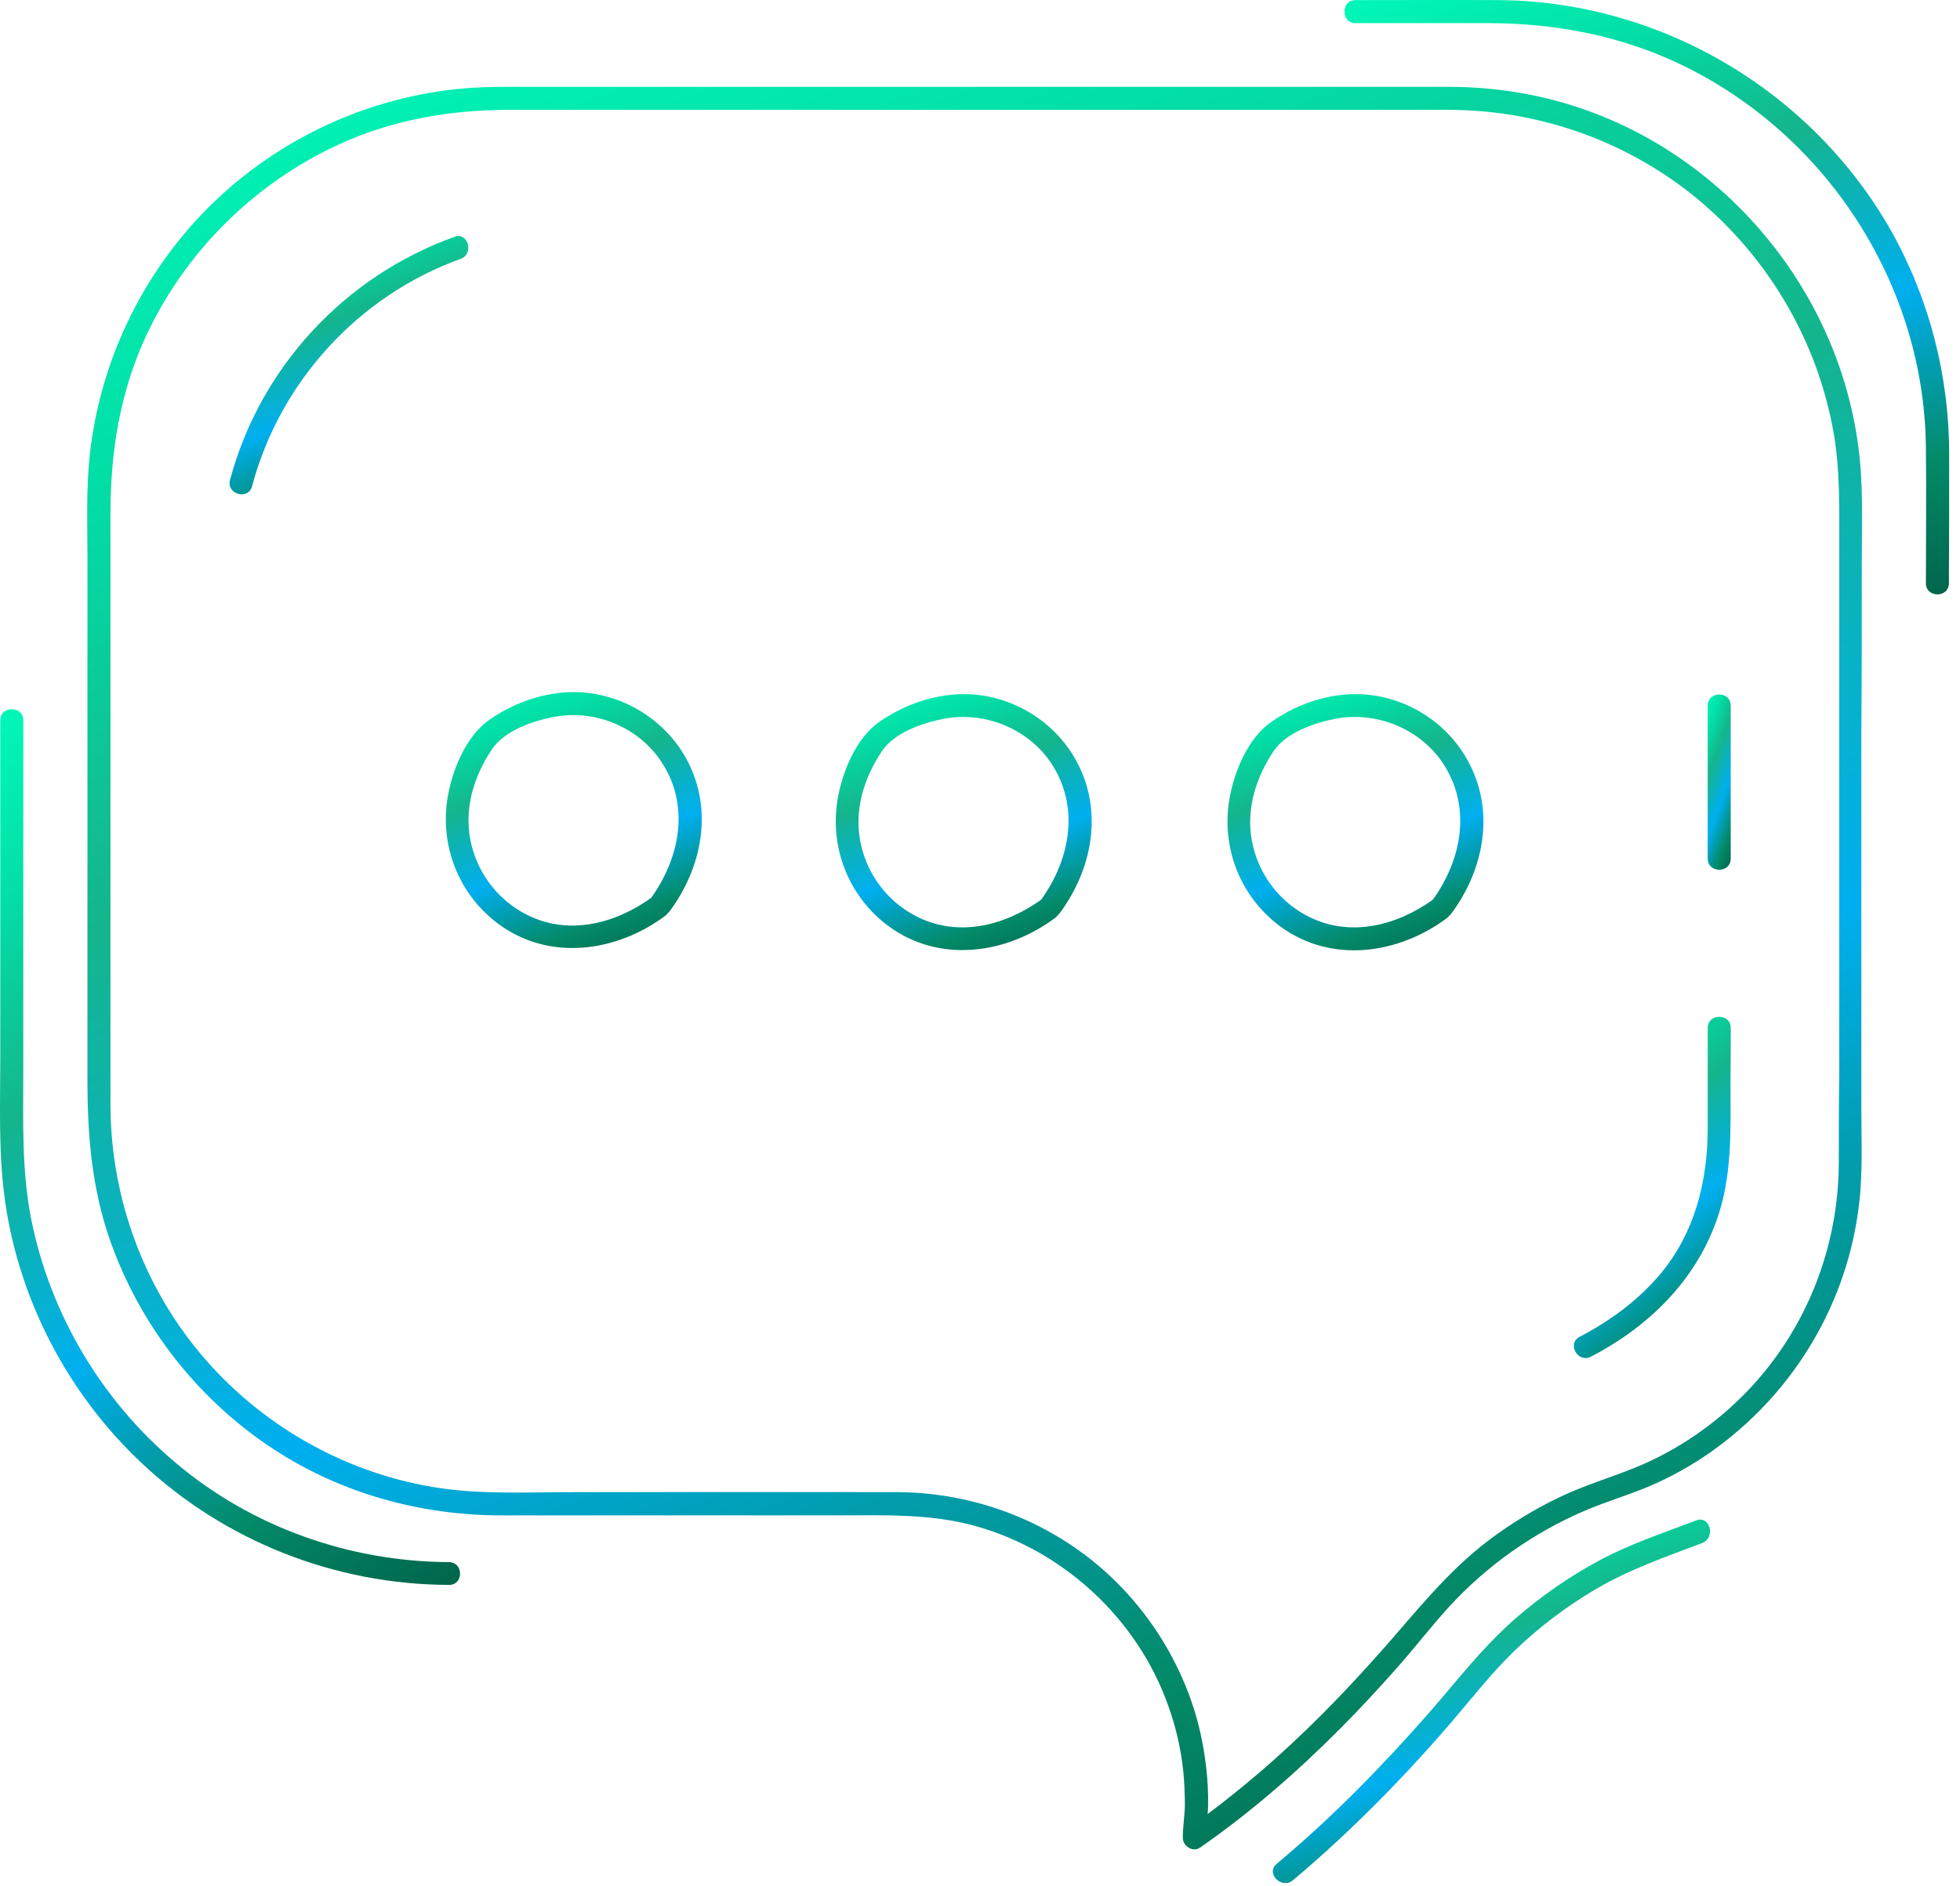 <svg width="105" height="101" viewBox="0 0 105 101" fill="none" xmlns="http://www.w3.org/2000/svg">
<path d="M99.739 30.196C99.739 28.631 99.789 27.066 99.702 25.501C99.136 15.409 91.409 6.66 81.416 4.972C80.184 4.763 78.939 4.652 77.683 4.652C74.158 4.652 70.634 4.652 67.11 4.652C60 4.652 52.902 4.652 45.792 4.652C40.137 4.652 34.493 4.652 28.837 4.652C27.321 4.652 25.806 4.615 24.302 4.787C19.312 5.354 14.63 7.621 11.093 11.183C7.581 14.731 5.351 19.401 4.809 24.367C4.612 26.191 4.685 28.052 4.685 29.888C4.685 36.653 4.685 43.405 4.685 50.17C4.685 52.758 4.685 55.333 4.685 57.921C4.685 60.792 4.92 63.614 5.868 66.349C7.483 71.007 10.662 75.049 14.802 77.71C18.388 80.015 22.565 81.148 26.804 81.161C32.805 81.161 38.806 81.161 44.794 81.161C47.321 81.161 49.834 81.05 52.286 81.74C57.018 83.071 60.949 86.73 62.588 91.364C62.994 92.497 63.266 93.668 63.389 94.863C63.45 95.479 63.475 96.095 63.475 96.711C63.463 97.278 63.364 97.857 63.364 98.424C63.364 98.868 63.894 99.225 64.288 98.954C66.987 97.081 69.476 94.912 71.793 92.583C72.84 91.536 73.838 90.452 74.824 89.343C75.773 88.271 76.647 87.137 77.609 86.077C79.617 83.884 82.082 82.134 84.805 80.951C86.099 80.384 87.479 80.015 88.76 79.423C89.918 78.893 91.028 78.24 92.05 77.476C96.228 74.371 98.988 69.676 99.591 64.501C99.801 62.764 99.715 60.977 99.715 59.239C99.715 52.598 99.715 45.956 99.715 39.314C99.739 36.271 99.739 33.227 99.739 30.196ZM98.507 62.271C98.495 66.793 96.782 71.167 93.665 74.445C91.939 76.256 89.832 77.71 87.516 78.635C86.197 79.165 84.854 79.559 83.573 80.175C82.242 80.803 80.972 81.58 79.79 82.467C77.51 84.18 75.834 86.361 73.961 88.468C71.94 90.747 69.809 92.928 67.492 94.912C66.58 95.689 65.656 96.44 64.695 97.155C64.707 97.007 64.719 96.847 64.719 96.699C64.732 96.021 64.695 95.356 64.621 94.691C64.485 93.495 64.239 92.312 63.845 91.179C63.056 88.874 61.762 86.767 60.074 85.005C56.932 81.74 52.557 79.928 48.047 79.916C42.256 79.904 36.477 79.916 30.685 79.916C28.369 79.916 25.991 80.039 23.699 79.719C18.819 79.029 14.297 76.564 11.044 72.856C7.741 69.097 5.942 64.218 5.918 59.227C5.918 57.81 5.918 56.393 5.918 54.964C5.918 48.149 5.918 41.347 5.918 34.533C5.918 32.18 5.918 29.826 5.918 27.473C5.918 24.183 6.435 20.966 7.84 17.96C9.935 13.487 13.594 9.852 18.08 7.769C20.976 6.426 24.081 5.884 27.247 5.884C31.844 5.884 36.452 5.884 41.048 5.884C48.232 5.884 55.404 5.884 62.588 5.884C67.381 5.884 72.174 5.884 76.968 5.884C77.214 5.884 77.461 5.884 77.695 5.884C82.636 5.909 87.466 7.671 91.225 10.899C94.897 14.066 97.41 18.44 98.236 23.221C98.569 25.156 98.532 27.103 98.532 29.062C98.532 31.822 98.532 34.57 98.532 37.33C98.532 44.071 98.532 50.811 98.532 57.539C98.507 59.116 98.507 60.693 98.507 62.271Z" fill="url(#paint0_linear_1772_10222)"/>
<path d="M30.436 37.072C28.92 37.146 27.466 37.688 26.234 38.539C25.002 39.389 24.275 41.126 24.004 42.568C23.511 45.217 24.546 47.904 26.727 49.505C29.462 51.502 33.036 50.984 35.636 49.05C35.685 49.013 35.722 48.976 35.747 48.939C35.784 48.902 35.821 48.865 35.858 48.828C37.608 46.486 38.224 43.394 36.819 40.732C35.599 38.416 33.061 36.961 30.436 37.072ZM34.884 48.088C32.937 49.481 30.448 50.122 28.218 48.988C26.271 48.002 25.051 45.969 25.1 43.788C25.137 42.469 25.63 41.213 26.357 40.128C27.023 39.13 28.563 38.6 29.709 38.391C31.853 37.996 34.133 38.908 35.377 40.72C36.979 43.061 36.462 45.883 34.884 48.088Z" fill="url(#paint1_linear_1772_10222)"/>
<path d="M51.327 37.183C49.811 37.257 48.357 37.799 47.125 38.649C45.892 39.5 45.165 41.237 44.894 42.679C44.401 45.328 45.437 48.014 47.618 49.616C50.353 51.612 53.927 51.095 56.526 49.16C56.576 49.123 56.613 49.086 56.638 49.049C56.674 49.012 56.711 48.975 56.748 48.938C58.498 46.597 59.114 43.504 57.709 40.843C56.49 38.514 53.951 37.06 51.327 37.183ZM55.775 48.187C53.828 49.579 51.339 50.22 49.109 49.086C47.162 48.101 45.942 46.067 45.991 43.886C46.028 42.568 46.521 41.311 47.248 40.227C47.913 39.228 49.454 38.699 50.599 38.489C52.744 38.095 55.023 39.007 56.268 40.806C57.87 43.159 57.352 45.993 55.775 48.187Z" fill="url(#paint2_linear_1772_10222)"/>
<path d="M72.311 37.183C70.795 37.257 69.341 37.799 68.109 38.662C66.877 39.512 66.15 41.249 65.879 42.691C65.386 45.34 66.421 48.027 68.602 49.629C71.338 51.625 74.911 51.107 77.511 49.173C77.56 49.136 77.597 49.099 77.622 49.062C77.659 49.025 77.696 48.988 77.733 48.951C79.483 46.61 80.099 43.517 78.694 40.855C77.474 38.514 74.936 37.06 72.311 37.183ZM76.759 48.187C74.812 49.579 72.323 50.22 70.093 49.086C68.146 48.101 66.926 46.067 66.975 43.886C67.012 42.568 67.505 41.311 68.232 40.227C68.898 39.228 70.438 38.699 71.584 38.489C73.728 38.095 76.008 39.007 77.252 40.806C78.854 43.159 78.337 45.993 76.759 48.187Z" fill="url(#paint3_linear_1772_10222)"/>
<path d="M24.348 12.684C18.47 14.791 13.936 19.671 12.321 25.709C12.112 26.473 13.307 26.806 13.504 26.042C14.995 20.435 19.21 15.839 24.668 13.867C25.408 13.608 25.087 12.413 24.348 12.684Z" fill="url(#paint4_linear_1772_10222)"/>
<path d="M92.717 45.981C92.717 43.245 92.717 40.51 92.717 37.787C92.717 36.998 91.484 36.998 91.484 37.787C91.484 40.522 91.484 43.258 91.484 45.981C91.484 46.782 92.717 46.782 92.717 45.981Z" fill="url(#paint5_linear_1772_10222)"/>
<path d="M92.718 55.048C92.718 54.26 91.486 54.26 91.486 55.048C91.486 56.823 91.486 58.61 91.486 60.384C91.486 63.243 90.808 66.015 88.935 68.246C87.74 69.663 86.249 70.747 84.622 71.597C83.92 71.967 84.536 73.027 85.238 72.657C88.245 71.092 90.746 68.689 91.929 65.448C92.829 63.009 92.706 60.446 92.706 57.895C92.718 56.958 92.718 55.997 92.718 55.048Z" fill="url(#paint6_linear_1772_10222)"/>
<path d="M104.419 24.305C104.419 20.14 103.359 16.024 101.326 12.389C97.05 4.823 88.88 0.03 80.193 0.005C77.667 -0.007 75.141 0.005 72.615 0.005C71.826 0.005 71.826 1.238 72.615 1.238C74.969 1.238 77.334 1.238 79.688 1.238C83.36 1.238 86.946 1.928 90.248 3.554C97.986 7.362 103.112 15.371 103.174 24.022C103.199 26.424 103.174 28.84 103.174 31.242C103.174 32.031 104.406 32.031 104.406 31.242C104.419 28.938 104.419 26.622 104.419 24.305Z" fill="url(#paint7_linear_1772_10222)"/>
<path d="M90.867 81.43C89.092 82.108 87.33 82.687 85.654 83.586C84.077 84.436 82.586 85.472 81.231 86.642C79.838 87.85 78.68 89.23 77.497 90.635C76.252 92.113 74.946 93.555 73.603 94.947C71.952 96.66 70.215 98.299 68.391 99.827C67.787 100.332 68.662 101.207 69.266 100.702C72.297 98.151 75.082 95.329 77.67 92.335C78.816 91.004 79.888 89.612 81.157 88.392C82.451 87.147 83.88 86.063 85.42 85.151C87.269 84.055 89.216 83.389 91.199 82.637C91.926 82.342 91.606 81.146 90.867 81.43Z" fill="url(#paint8_linear_1772_10222)"/>
<path d="M24.043 83.663C18.72 83.638 13.483 81.79 9.405 78.34C5.424 74.988 2.677 70.355 1.666 65.266C1.149 62.629 1.247 59.955 1.247 57.281C1.247 53.584 1.247 49.9 1.247 46.203C1.247 43.665 1.247 41.114 1.247 38.576C1.247 37.787 0.015 37.787 0.015 38.576C0.015 44.589 0.015 50.602 0.015 56.603C0.015 59.203 -0.096 61.84 0.286 64.428C1.062 69.727 3.687 74.692 7.581 78.352C12.029 82.542 17.956 84.871 24.056 84.883C24.844 84.895 24.844 83.663 24.043 83.663Z" fill="url(#paint9_linear_1772_10222)"/>
<defs>
<linearGradient id="paint0_linear_1772_10222" x1="4.672" y1="6.933" x2="43.329" y2="117.775" gradientUnits="userSpaceOnUse">
<stop stop-color="#01F5B8"/>
<stop offset="0.145" stop-color="#02DFA7"/>
<stop offset="0.345" stop-color="#14B58C"/>
<stop offset="0.599" stop-color="#00AFF0"/>
<stop offset="0.83" stop-color="#038A68"/>
<stop offset="1" stop-color="#00664C"/>
</linearGradient>
<linearGradient id="paint1_linear_1772_10222" x1="23.883" y1="37.398" x2="29.527" y2="53.469" gradientUnits="userSpaceOnUse">
<stop stop-color="#01F5B8"/>
<stop offset="0.145" stop-color="#02DFA7"/>
<stop offset="0.345" stop-color="#14B58C"/>
<stop offset="0.599" stop-color="#00AFF0"/>
<stop offset="0.83" stop-color="#038A68"/>
<stop offset="1" stop-color="#00664C"/>
</linearGradient>
<linearGradient id="paint2_linear_1772_10222" x1="44.773" y1="37.508" x2="50.418" y2="53.579" gradientUnits="userSpaceOnUse">
<stop stop-color="#01F5B8"/>
<stop offset="0.145" stop-color="#02DFA7"/>
<stop offset="0.345" stop-color="#14B58C"/>
<stop offset="0.599" stop-color="#00AFF0"/>
<stop offset="0.83" stop-color="#038A68"/>
<stop offset="1" stop-color="#00664C"/>
</linearGradient>
<linearGradient id="paint3_linear_1772_10222" x1="65.758" y1="37.508" x2="71.412" y2="53.591" gradientUnits="userSpaceOnUse">
<stop stop-color="#01F5B8"/>
<stop offset="0.145" stop-color="#02DFA7"/>
<stop offset="0.345" stop-color="#14B58C"/>
<stop offset="0.599" stop-color="#00AFF0"/>
<stop offset="0.83" stop-color="#038A68"/>
<stop offset="1" stop-color="#00664C"/>
</linearGradient>
<linearGradient id="paint4_linear_1772_10222" x1="12.297" y1="12.979" x2="18.343" y2="28.897" gradientUnits="userSpaceOnUse">
<stop stop-color="#01F5B8"/>
<stop offset="0.145" stop-color="#02DFA7"/>
<stop offset="0.345" stop-color="#14B58C"/>
<stop offset="0.599" stop-color="#00AFF0"/>
<stop offset="0.83" stop-color="#038A68"/>
<stop offset="1" stop-color="#00664C"/>
</linearGradient>
<linearGradient id="paint5_linear_1772_10222" x1="91.484" y1="37.422" x2="95.538" y2="38.937" gradientUnits="userSpaceOnUse">
<stop stop-color="#01F5B8"/>
<stop offset="0.145" stop-color="#02DFA7"/>
<stop offset="0.345" stop-color="#14B58C"/>
<stop offset="0.599" stop-color="#00AFF0"/>
<stop offset="0.83" stop-color="#038A68"/>
<stop offset="1" stop-color="#00664C"/>
</linearGradient>
<linearGradient id="paint6_linear_1772_10222" x1="84.312" y1="54.899" x2="95.924" y2="70.101" gradientUnits="userSpaceOnUse">
<stop stop-color="#01F5B8"/>
<stop offset="0.145" stop-color="#02DFA7"/>
<stop offset="0.345" stop-color="#14B58C"/>
<stop offset="0.599" stop-color="#00AFF0"/>
<stop offset="0.83" stop-color="#038A68"/>
<stop offset="1" stop-color="#00664C"/>
</linearGradient>
<linearGradient id="paint7_linear_1772_10222" x1="72.023" y1="0.77" x2="84.955" y2="38.232" gradientUnits="userSpaceOnUse">
<stop stop-color="#01F5B8"/>
<stop offset="0.145" stop-color="#02DFA7"/>
<stop offset="0.345" stop-color="#14B58C"/>
<stop offset="0.599" stop-color="#00AFF0"/>
<stop offset="0.83" stop-color="#038A68"/>
<stop offset="1" stop-color="#00664C"/>
</linearGradient>
<linearGradient id="paint8_linear_1772_10222" x1="68.188" y1="81.858" x2="75.085" y2="105.482" gradientUnits="userSpaceOnUse">
<stop stop-color="#01F5B8"/>
<stop offset="0.145" stop-color="#02DFA7"/>
<stop offset="0.345" stop-color="#14B58C"/>
<stop offset="0.599" stop-color="#00AFF0"/>
<stop offset="0.83" stop-color="#038A68"/>
<stop offset="1" stop-color="#00664C"/>
</linearGradient>
<linearGradient id="paint9_linear_1772_10222" x1="-6.39131e-07" y1="39.119" x2="28.536" y2="81.809" gradientUnits="userSpaceOnUse">
<stop stop-color="#01F5B8"/>
<stop offset="0.145" stop-color="#02DFA7"/>
<stop offset="0.345" stop-color="#14B58C"/>
<stop offset="0.599" stop-color="#00AFF0"/>
<stop offset="0.83" stop-color="#038A68"/>
<stop offset="1" stop-color="#00664C"/>
</linearGradient>
</defs>
</svg>
